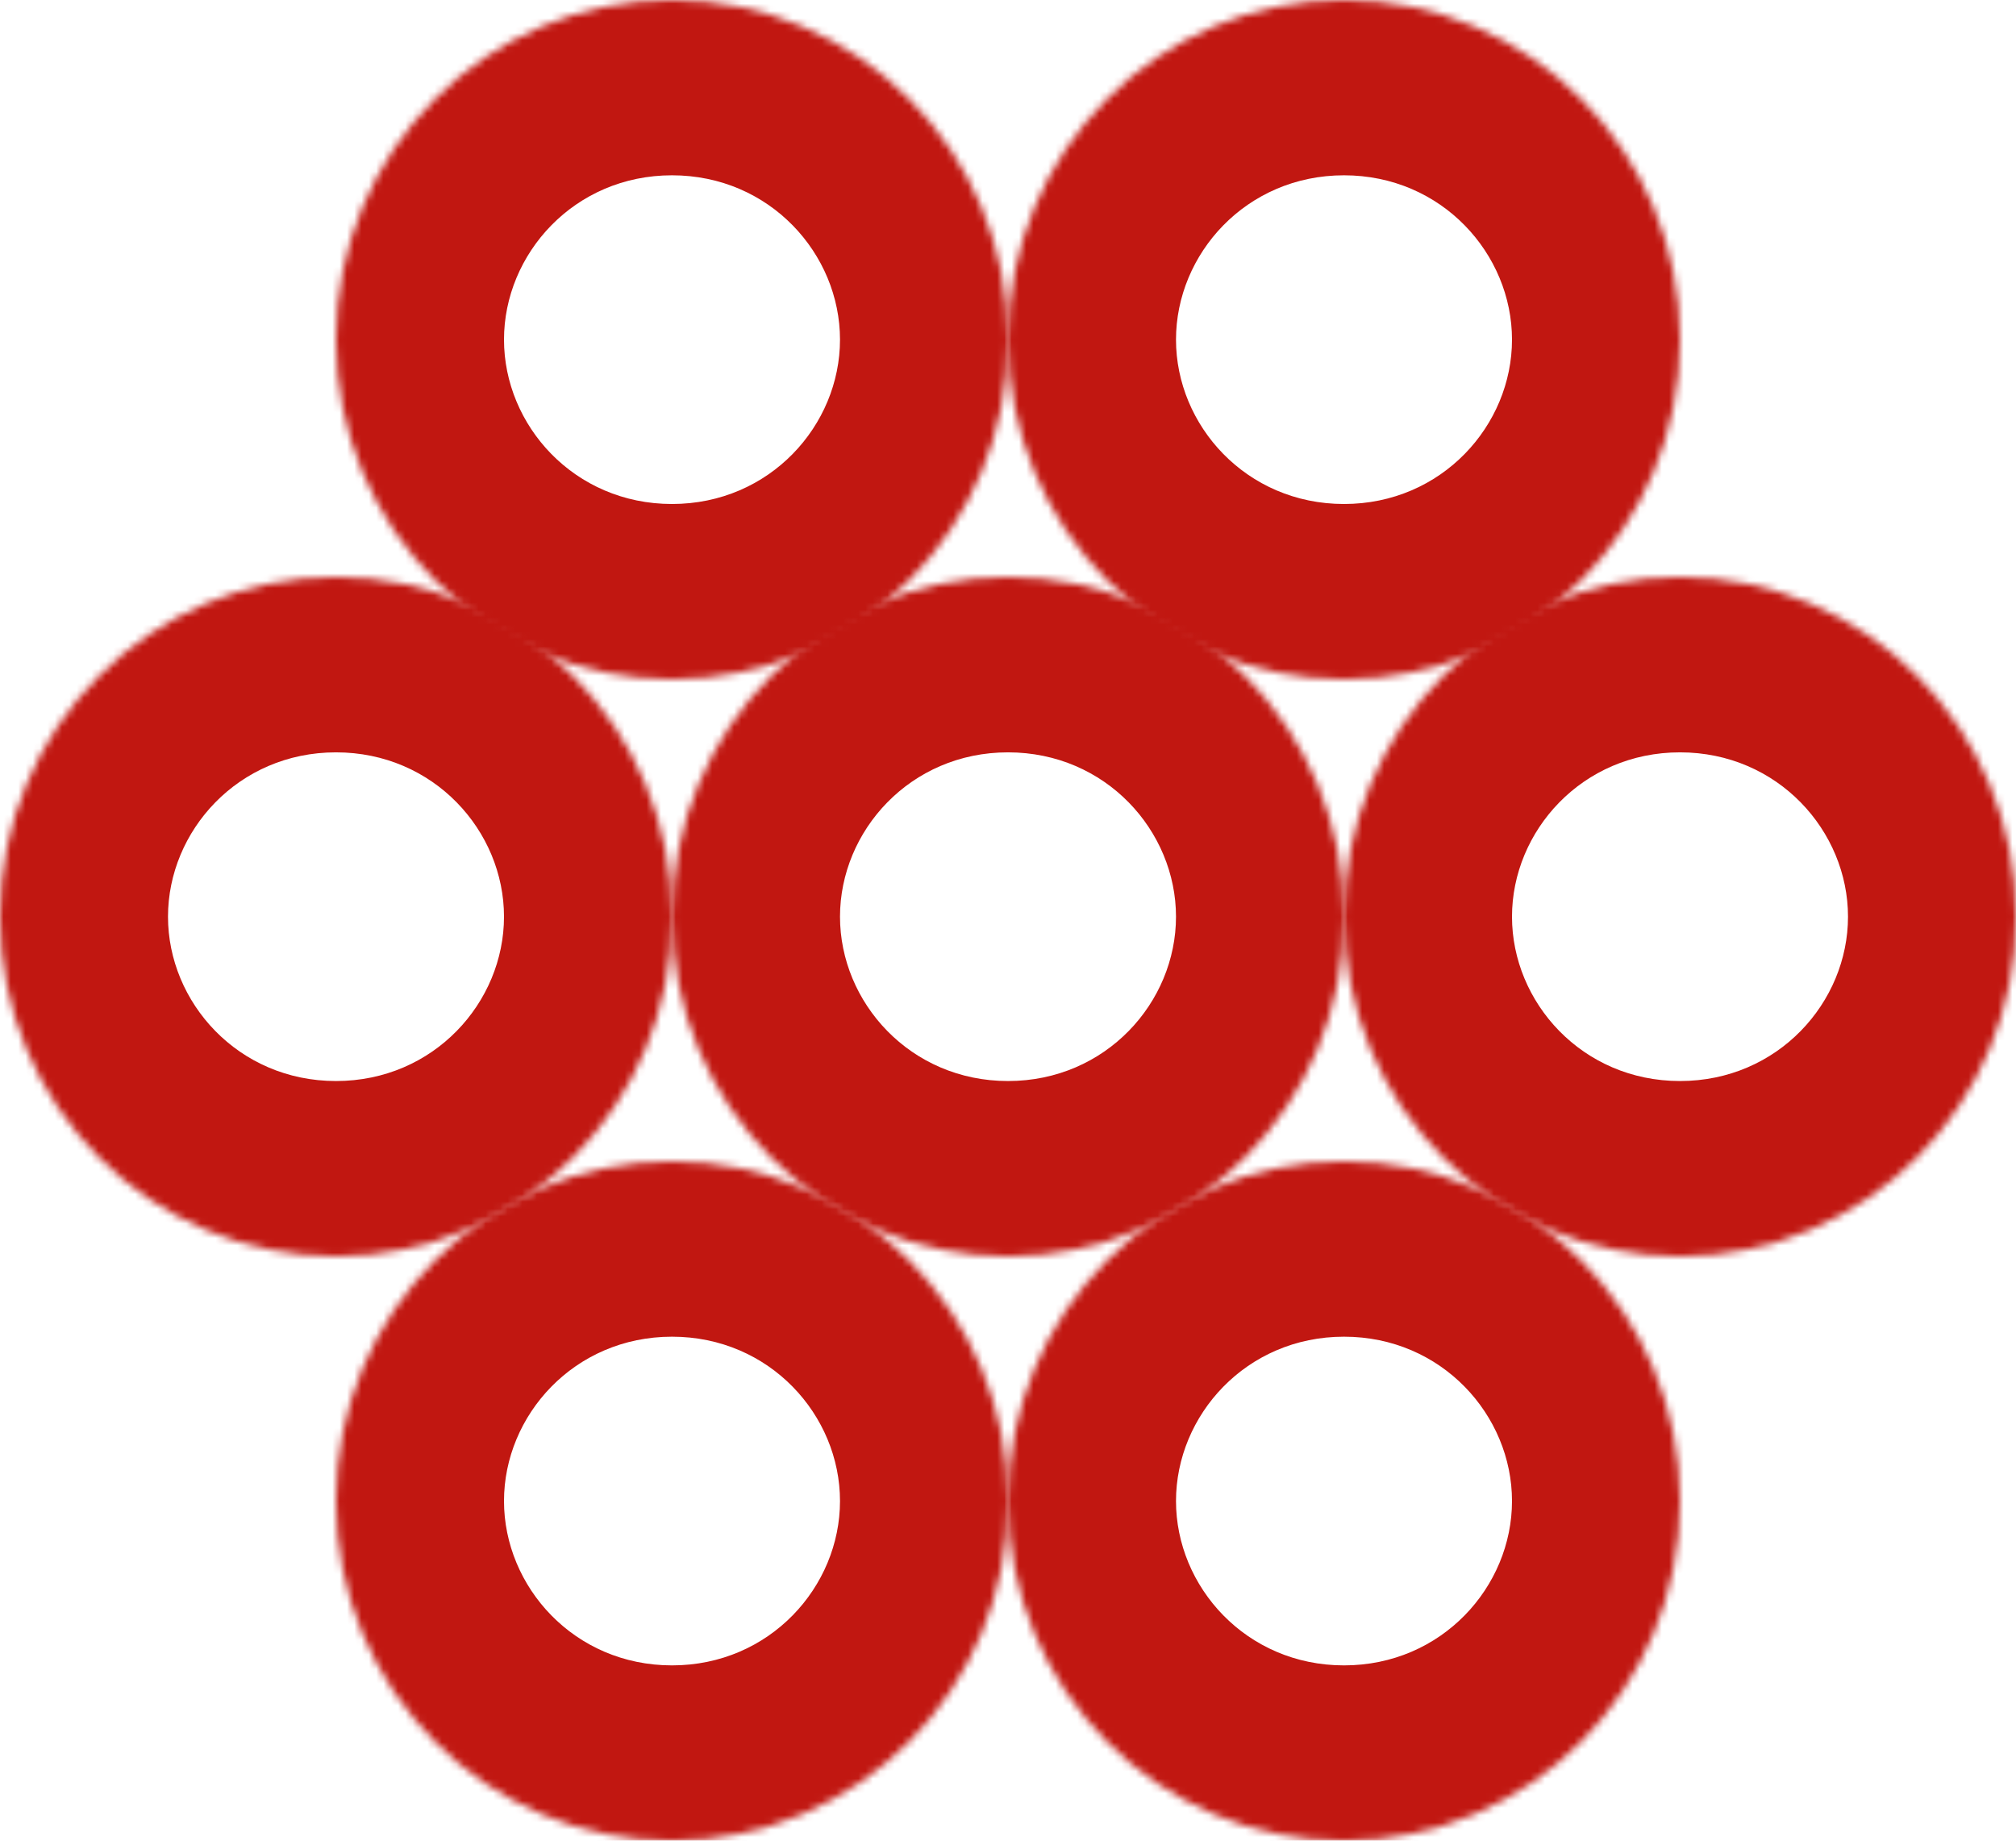 <svg width="276" height="252" viewBox="0 0 276 252" fill="none" xmlns="http://www.w3.org/2000/svg">
<mask id="path-1-inside-1_209_735" fill="white">
<ellipse cx="92" cy="46.5" rx="46" ry="46.5"/>
</mask>
<path d="M69 46.5C69 34.779 78.596 24 92 24V162C156.214 162 207 109.584 207 46.5H69ZM92 24C105.404 24 115 34.779 115 46.5H-23C-23 109.584 27.786 162 92 162V24ZM115 46.5C115 58.221 105.404 69 92 69V-69C27.786 -69 -23 -16.584 -23 46.5H115ZM92 69C78.596 69 69 58.221 69 46.5H207C207 -16.584 156.214 -69 92 -69V69Z" fill="#C11711" mask="url(#path-1-inside-1_209_735)"/>
<mask id="path-3-inside-2_209_735" fill="white">
<ellipse cx="184" cy="46.5" rx="46" ry="46.5"/>
</mask>
<path d="M161 46.5C161 34.779 170.596 24 184 24V162C248.214 162 299 109.584 299 46.5H161ZM184 24C197.404 24 207 34.779 207 46.5H69C69 109.584 119.786 162 184 162V24ZM207 46.5C207 58.221 197.404 69 184 69V-69C119.786 -69 69 -16.584 69 46.5H207ZM184 69C170.596 69 161 58.221 161 46.5H299C299 -16.584 248.214 -69 184 -69V69Z" fill="#C11711" mask="url(#path-3-inside-2_209_735)"/>
<mask id="path-5-inside-3_209_735" fill="white">
<ellipse cx="138" cy="125.5" rx="46" ry="46.5"/>
</mask>
<path d="M115 125.5C115 113.779 124.596 103 138 103V241C202.214 241 253 188.584 253 125.5H115ZM138 103C151.404 103 161 113.779 161 125.5H23C23 188.584 73.786 241 138 241V103ZM161 125.5C161 137.221 151.404 148 138 148V10C73.786 10 23 62.416 23 125.5H161ZM138 148C124.596 148 115 137.221 115 125.5H253C253 62.416 202.214 10 138 10V148Z" fill="#C11711" mask="url(#path-5-inside-3_209_735)"/>
<mask id="path-7-inside-4_209_735" fill="white">
<ellipse cx="230" cy="125.5" rx="46" ry="46.5"/>
</mask>
<path d="M207 125.5C207 113.779 216.596 103 230 103V241C294.214 241 345 188.584 345 125.5H207ZM230 103C243.404 103 253 113.779 253 125.5H115C115 188.584 165.786 241 230 241V103ZM253 125.5C253 137.221 243.404 148 230 148V10C165.786 10 115 62.416 115 125.5H253ZM230 148C216.596 148 207 137.221 207 125.5H345C345 62.416 294.214 10 230 10V148Z" fill="#C11711" mask="url(#path-7-inside-4_209_735)"/>
<mask id="path-9-inside-5_209_735" fill="white">
<ellipse cx="184" cy="205.5" rx="46" ry="46.5"/>
</mask>
<path d="M161 205.5C161 193.779 170.596 183 184 183V321C248.214 321 299 268.584 299 205.5H161ZM184 183C197.404 183 207 193.779 207 205.5H69C69 268.584 119.786 321 184 321V183ZM207 205.5C207 217.221 197.404 228 184 228V90C119.786 90 69 142.416 69 205.5H207ZM184 228C170.596 228 161 217.221 161 205.5H299C299 142.416 248.214 90 184 90V228Z" fill="#C11711" mask="url(#path-9-inside-5_209_735)"/>
<mask id="path-11-inside-6_209_735" fill="white">
<ellipse cx="92" cy="205.5" rx="46" ry="46.5"/>
</mask>
<path d="M69 205.5C69 193.779 78.596 183 92 183V321C156.214 321 207 268.584 207 205.5H69ZM92 183C105.404 183 115 193.779 115 205.5H-23C-23 268.584 27.786 321 92 321V183ZM115 205.5C115 217.221 105.404 228 92 228V90C27.786 90 -23 142.416 -23 205.5H115ZM92 228C78.596 228 69 217.221 69 205.5H207C207 142.416 156.214 90 92 90V228Z" fill="#C11711" mask="url(#path-11-inside-6_209_735)"/>
<mask id="path-13-inside-7_209_735" fill="white">
<ellipse cx="46" cy="125.5" rx="46" ry="46.5"/>
</mask>
<path d="M23 125.5C23 113.779 32.596 103 46 103V241C110.214 241 161 188.584 161 125.5H23ZM46 103C59.404 103 69 113.779 69 125.5H-69C-69 188.584 -18.214 241 46 241V103ZM69 125.5C69 137.221 59.404 148 46 148V10C-18.214 10 -69 62.416 -69 125.5H69ZM46 148C32.596 148 23 137.221 23 125.5H161C161 62.416 110.214 10 46 10V148Z" fill="#C11711" mask="url(#path-13-inside-7_209_735)"/>
</svg>
